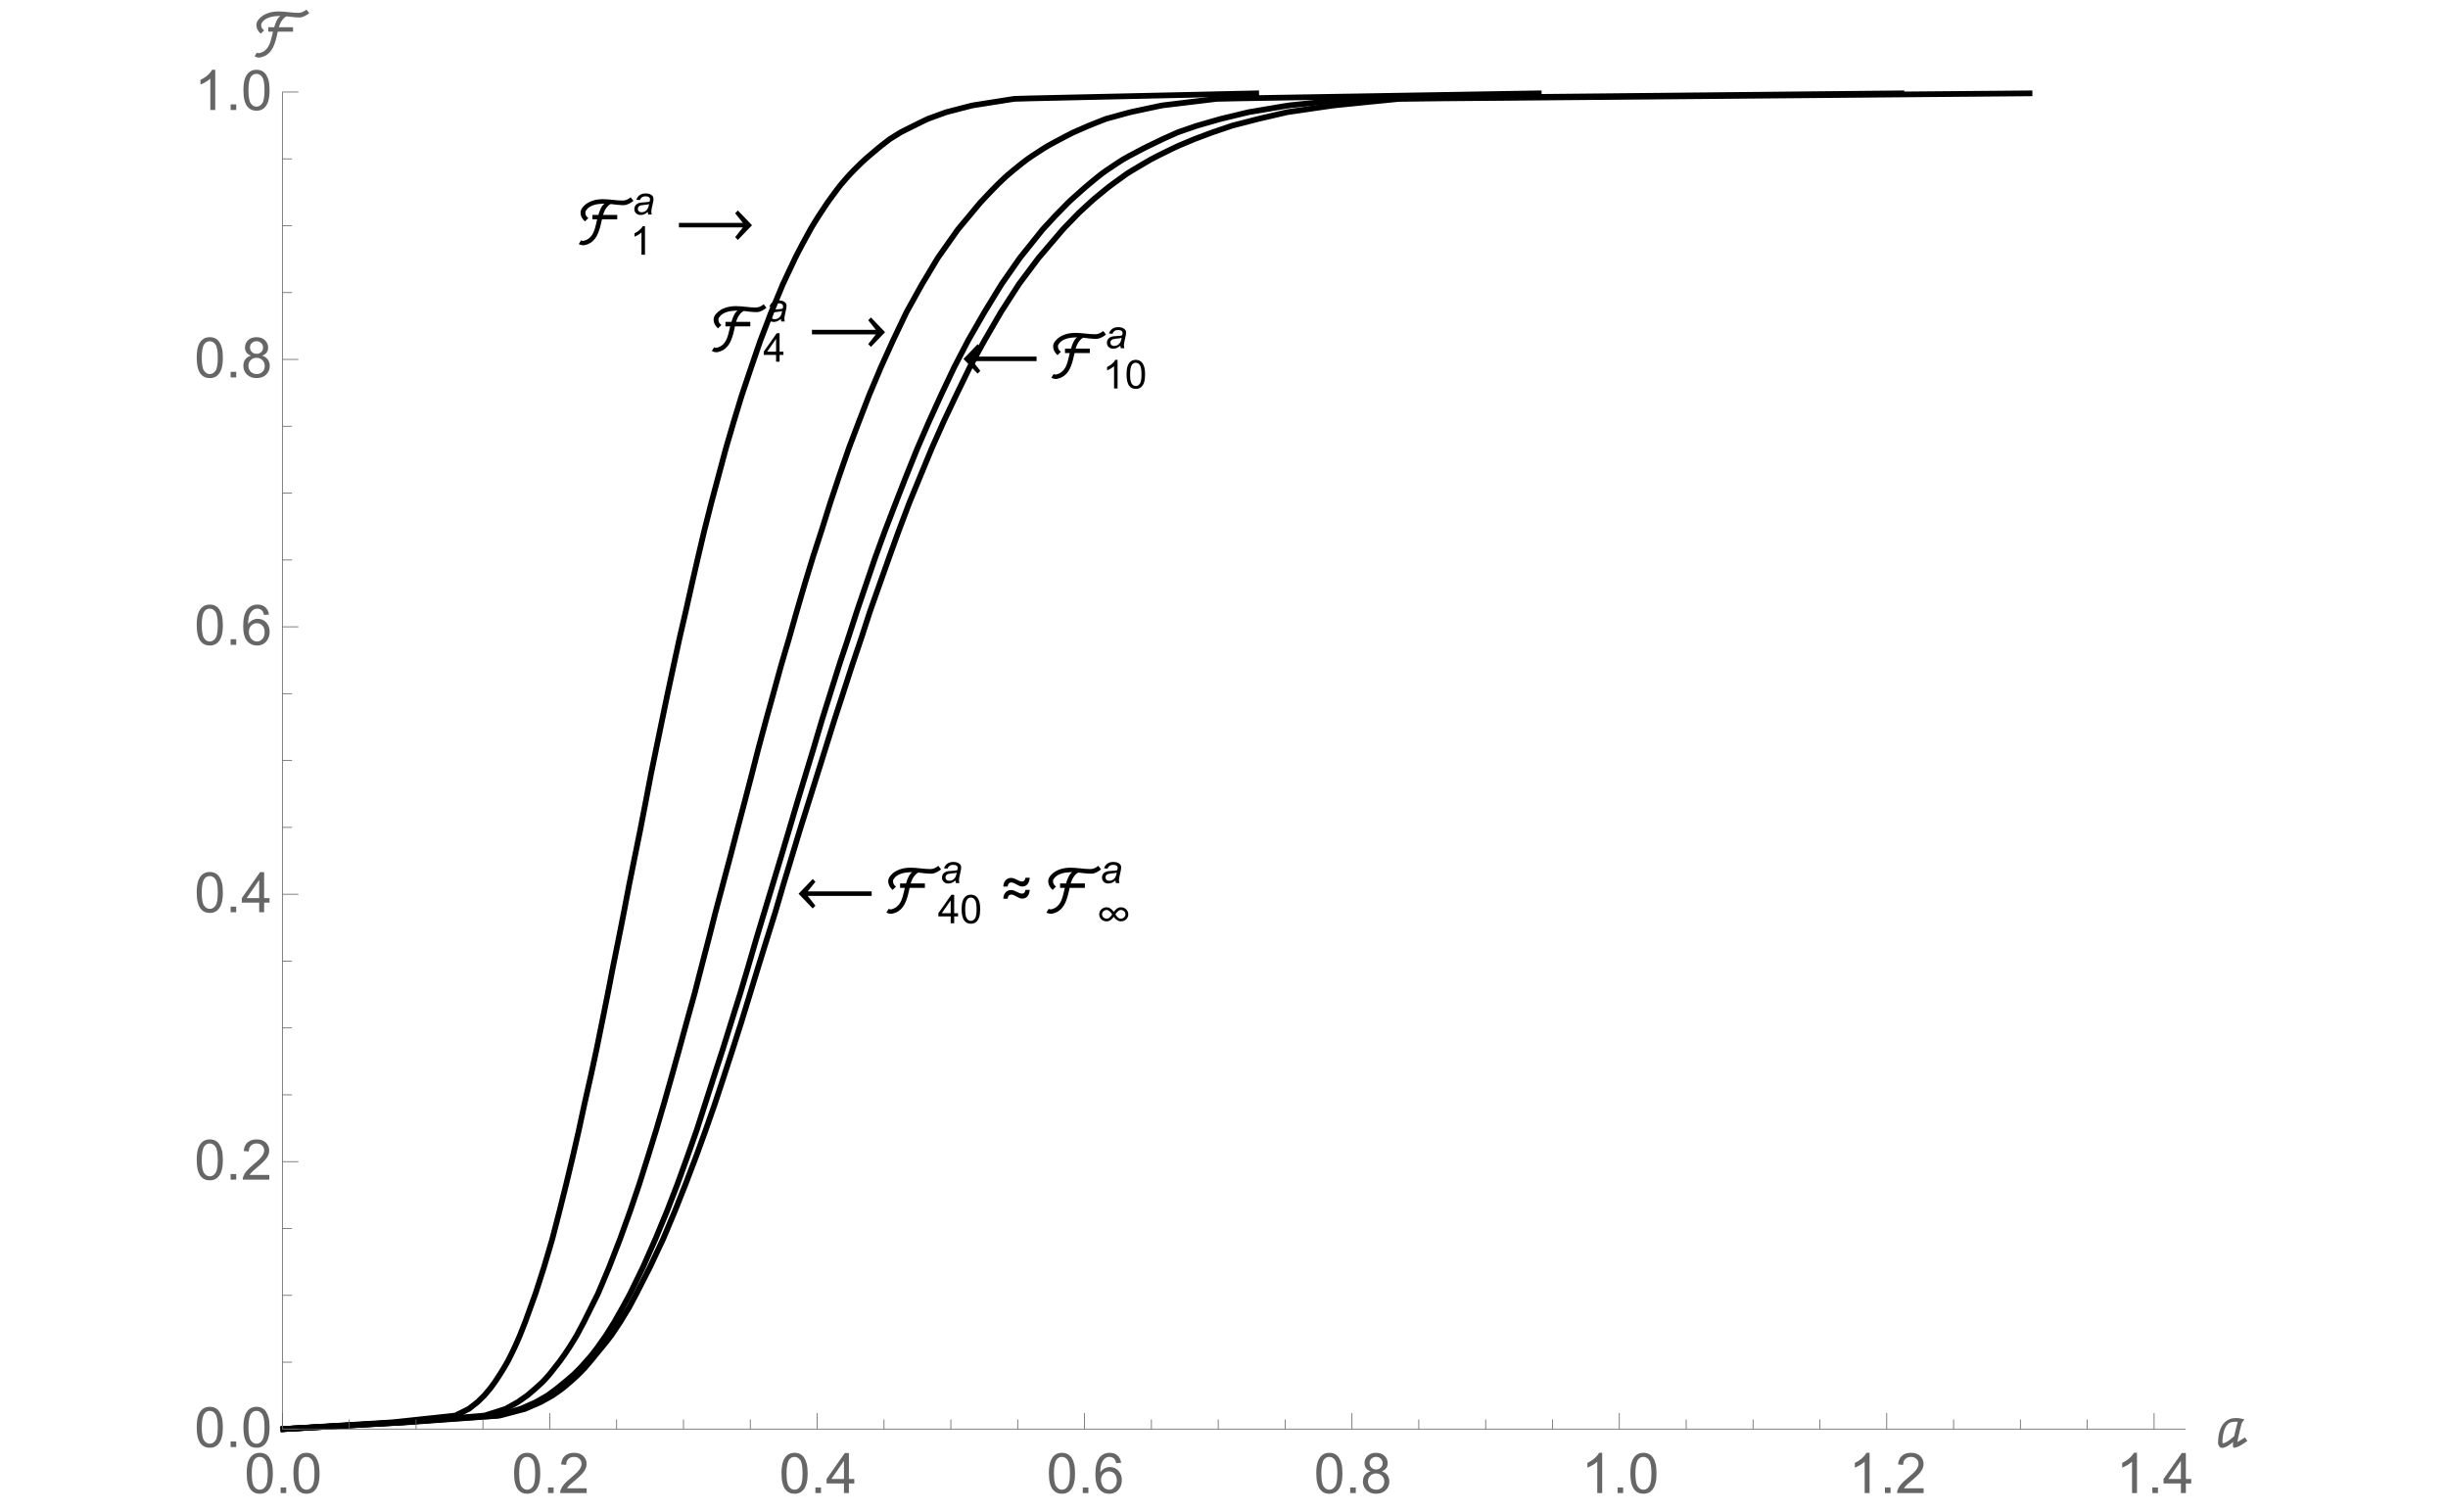 <?xml version="1.0" encoding="UTF-8"?>
<svg xmlns="http://www.w3.org/2000/svg" xmlns:xlink="http://www.w3.org/1999/xlink" width="612pt" height="378pt" viewBox="0 0 612 378" version="1.1">
<defs>
<g>
<symbol overflow="visible" id="glyph0-0">
<path style="stroke:none;" d=""/>
</symbol>
<symbol overflow="visible" id="glyph0-1">
<path style="stroke:none;" d="M 12.215 -9.715 C 12.039 -9.578 11.852 -9.445 11.664 -9.316 C 11.473 -9.188 11.273 -9.074 11.066 -8.977 C 10.863 -8.875 10.652 -8.793 10.434 -8.734 C 10.219 -8.672 9.992 -8.641 9.762 -8.641 C 9.215 -8.641 8.672 -8.672 8.137 -8.734 C 7.602 -8.801 7.062 -8.863 6.523 -8.922 C 6.277 -8.805 6.051 -8.641 5.852 -8.438 C 5.652 -8.23 5.473 -8.004 5.312 -7.754 C 5.152 -7.508 5.016 -7.246 4.898 -6.977 C 4.781 -6.703 4.684 -6.445 4.609 -6.199 L 8.164 -6.199 L 8.164 -5.086 L 4.348 -5.086 C 4.246 -4.641 4.145 -4.184 4.035 -3.723 C 3.93 -3.258 3.801 -2.809 3.652 -2.367 C 3.504 -1.922 3.332 -1.5 3.129 -1.098 C 2.926 -0.695 2.68 -0.328 2.391 0 C 2.102 0.328 1.758 0.609 1.363 0.848 C 0.969 1.086 0.512 1.254 -0.016 1.359 C -0.062 1.367 -0.117 1.375 -0.172 1.379 C -0.227 1.379 -0.277 1.383 -0.328 1.383 C -0.523 1.383 -0.719 1.355 -0.91 1.305 C -1.102 1.254 -1.281 1.184 -1.457 1.094 L -0.891 0.156 C -0.754 0.238 -0.602 0.281 -0.438 0.281 C -0.359 0.281 -0.285 0.273 -0.215 0.262 C -0.145 0.25 -0.074 0.234 0 0.211 C 0.387 0.098 0.723 -0.066 1.008 -0.281 C 1.293 -0.496 1.539 -0.742 1.742 -1.02 C 1.949 -1.297 2.121 -1.602 2.262 -1.934 C 2.402 -2.266 2.527 -2.609 2.629 -2.969 C 2.73 -3.324 2.82 -3.68 2.902 -4.039 C 2.98 -4.398 3.062 -4.75 3.145 -5.086 L 1.961 -5.086 L 1.961 -6.199 L 3.461 -6.199 C 3.52 -6.418 3.594 -6.668 3.688 -6.941 C 3.781 -7.219 3.895 -7.488 4.023 -7.754 C 4.152 -8.023 4.301 -8.27 4.465 -8.496 C 4.629 -8.727 4.809 -8.902 5.012 -9.031 C 4.629 -9.023 4.223 -8.996 3.789 -8.957 C 3.359 -8.918 2.938 -8.844 2.527 -8.734 C 2.113 -8.621 1.727 -8.461 1.367 -8.258 C 1.008 -8.055 0.707 -7.781 0.465 -7.438 L 0.453 -7.418 C 0.398 -7.34 0.344 -7.254 0.289 -7.16 C 0.234 -7.066 0.203 -6.969 0.203 -6.871 C 0.203 -6.684 0.215 -6.523 0.238 -6.391 C 0.262 -6.258 0.301 -6.141 0.359 -6.031 C 0.414 -5.926 0.492 -5.824 0.586 -5.727 C 0.684 -5.633 0.801 -5.527 0.945 -5.414 L 0.094 -4.574 C -0.246 -4.871 -0.516 -5.207 -0.711 -5.586 C -0.906 -5.965 -1.004 -6.379 -1.004 -6.836 C -1.004 -6.973 -0.984 -7.105 -0.945 -7.234 C -0.906 -7.367 -0.859 -7.492 -0.797 -7.613 C -0.734 -7.734 -0.664 -7.848 -0.582 -7.961 C -0.5 -8.07 -0.414 -8.18 -0.328 -8.277 C -0.023 -8.625 0.324 -8.918 0.707 -9.152 C 1.094 -9.391 1.5 -9.582 1.93 -9.727 C 2.355 -9.875 2.797 -9.977 3.254 -10.043 C 3.711 -10.105 4.16 -10.137 4.609 -10.137 C 5.02 -10.137 5.426 -10.121 5.832 -10.082 C 6.238 -10.047 6.641 -10.008 7.047 -9.965 C 7.453 -9.922 7.859 -9.879 8.266 -9.844 C 8.672 -9.809 9.078 -9.789 9.488 -9.789 C 9.707 -9.789 9.902 -9.809 10.078 -9.848 C 10.254 -9.887 10.422 -9.941 10.578 -10.012 C 10.734 -10.082 10.891 -10.168 11.039 -10.266 C 11.191 -10.367 11.352 -10.48 11.52 -10.602 Z M 12.215 -9.715 "/>
</symbol>
<symbol overflow="visible" id="glyph0-2">
<path style="stroke:none;" d="M 0.586 -4.211 L 16.562 -4.211 L 14.648 -6.609 L 15.328 -7.312 L 18.859 -3.617 L 15.328 0.055 L 14.648 -0.641 L 16.562 -3.078 L 0.586 -3.078 Z M 0.586 -4.211 "/>
</symbol>
<symbol overflow="visible" id="glyph0-3">
<path style="stroke:none;" d="M 18.859 -3.078 L 2.883 -3.078 L 4.797 -0.641 L 4.121 0.055 L 0.586 -3.617 L 4.121 -7.312 L 4.797 -6.609 L 2.883 -4.211 L 18.859 -4.211 Z M 18.859 -3.078 "/>
</symbol>
<symbol overflow="visible" id="glyph0-4">
<path style="stroke:none;" d="M 7.375 -7.617 C 7.352 -7.332 7.305 -7.059 7.227 -6.797 C 7.148 -6.531 7.035 -6.297 6.887 -6.098 C 6.738 -5.898 6.551 -5.738 6.32 -5.617 C 6.09 -5.496 5.816 -5.434 5.496 -5.434 C 5.25 -5.434 5.012 -5.488 4.777 -5.594 C 4.547 -5.695 4.316 -5.812 4.09 -5.941 C 3.867 -6.07 3.645 -6.184 3.43 -6.289 C 3.211 -6.395 2.996 -6.445 2.781 -6.445 C 2.625 -6.445 2.492 -6.418 2.383 -6.363 C 2.27 -6.309 2.176 -6.234 2.102 -6.141 C 2.027 -6.047 1.969 -5.938 1.93 -5.812 C 1.887 -5.688 1.863 -5.555 1.859 -5.414 L 0.773 -5.414 C 0.781 -5.707 0.828 -5.984 0.914 -6.246 C 1 -6.508 1.125 -6.738 1.289 -6.934 C 1.449 -7.133 1.652 -7.289 1.891 -7.406 C 2.129 -7.523 2.406 -7.582 2.719 -7.582 C 2.965 -7.582 3.207 -7.535 3.441 -7.441 C 3.676 -7.348 3.906 -7.246 4.133 -7.137 C 4.359 -7.027 4.578 -6.926 4.797 -6.832 C 5.012 -6.738 5.227 -6.691 5.434 -6.691 C 5.574 -6.691 5.699 -6.715 5.801 -6.766 C 5.902 -6.812 5.988 -6.879 6.055 -6.961 C 6.125 -7.047 6.18 -7.145 6.219 -7.258 C 6.262 -7.367 6.289 -7.488 6.305 -7.617 Z M 7.375 -4.586 C 7.352 -4.305 7.305 -4.031 7.227 -3.766 C 7.148 -3.5 7.035 -3.27 6.887 -3.07 C 6.738 -2.867 6.551 -2.707 6.32 -2.586 C 6.09 -2.465 5.816 -2.406 5.496 -2.406 C 5.25 -2.406 5.012 -2.457 4.777 -2.562 C 4.547 -2.668 4.32 -2.785 4.098 -2.91 C 3.875 -3.035 3.656 -3.148 3.438 -3.254 C 3.219 -3.359 3 -3.41 2.781 -3.41 C 2.625 -3.41 2.492 -3.383 2.383 -3.328 C 2.27 -3.273 2.176 -3.199 2.102 -3.105 C 2.027 -3.012 1.969 -2.906 1.93 -2.781 C 1.887 -2.66 1.863 -2.527 1.859 -2.387 L 0.773 -2.387 C 0.781 -2.68 0.828 -2.953 0.914 -3.215 C 1 -3.477 1.125 -3.707 1.289 -3.906 C 1.449 -4.105 1.652 -4.262 1.891 -4.379 C 2.129 -4.496 2.406 -4.555 2.719 -4.555 C 2.965 -4.555 3.207 -4.508 3.441 -4.414 C 3.676 -4.32 3.906 -4.219 4.133 -4.109 C 4.359 -4 4.578 -3.898 4.797 -3.805 C 5.012 -3.711 5.227 -3.664 5.434 -3.664 C 5.574 -3.664 5.699 -3.688 5.801 -3.734 C 5.902 -3.781 5.988 -3.852 6.055 -3.934 C 6.125 -4.02 6.18 -4.117 6.219 -4.227 C 6.262 -4.34 6.289 -4.461 6.305 -4.586 Z M 7.375 -4.586 "/>
</symbol>
<symbol overflow="visible" id="glyph0-5">
<path style="stroke:none;" d="M 7.422 -1.523 C 7.281 -1.43 7.129 -1.32 6.961 -1.203 C 6.789 -1.086 6.613 -0.961 6.426 -0.836 C 6.238 -0.711 6.047 -0.59 5.844 -0.473 C 5.645 -0.352 5.445 -0.246 5.246 -0.152 C 5.047 -0.059 4.852 0.016 4.664 0.07 C 4.473 0.129 4.289 0.156 4.121 0.156 C 4.055 0.156 4 0.137 3.961 0.094 C 3.922 0.051 3.895 -0.004 3.871 -0.066 C 3.852 -0.125 3.84 -0.188 3.836 -0.254 C 3.832 -0.316 3.828 -0.371 3.828 -0.418 C 3.828 -0.562 3.836 -0.707 3.848 -0.848 C 3.863 -0.988 3.879 -1.133 3.898 -1.277 C 3.859 -1.25 3.824 -1.223 3.789 -1.191 C 3.758 -1.164 3.723 -1.133 3.684 -1.109 C 3.5 -0.961 3.309 -0.812 3.102 -0.66 C 2.895 -0.508 2.68 -0.367 2.457 -0.234 C 2.234 -0.105 2.012 0 1.781 0.082 C 1.551 0.164 1.32 0.203 1.094 0.203 C 0.953 0.203 0.824 0.168 0.703 0.094 C 0.586 0.016 0.484 -0.078 0.398 -0.195 C 0.312 -0.312 0.242 -0.438 0.191 -0.578 C 0.141 -0.719 0.117 -0.852 0.117 -0.977 C 0.117 -1.465 0.145 -1.961 0.203 -2.461 C 0.258 -2.961 0.355 -3.445 0.492 -3.91 C 0.629 -4.375 0.809 -4.809 1.031 -5.215 C 1.254 -5.621 1.535 -5.977 1.867 -6.277 C 2.199 -6.582 2.59 -6.82 3.043 -6.992 C 3.492 -7.164 4.012 -7.254 4.602 -7.254 C 4.957 -7.254 5.309 -7.223 5.66 -7.16 C 6.012 -7.098 6.359 -7.02 6.699 -6.918 L 6.035 -6.016 C 5.832 -5.223 5.633 -4.43 5.438 -3.641 C 5.242 -2.852 5.082 -2.047 4.949 -1.238 C 5.27 -1.43 5.586 -1.621 5.898 -1.82 C 6.215 -2.016 6.527 -2.211 6.844 -2.414 Z M 5.023 -6.309 C 4.945 -6.32 4.871 -6.328 4.797 -6.332 C 4.719 -6.34 4.645 -6.344 4.566 -6.344 C 4.355 -6.344 4.145 -6.332 3.934 -6.305 C 3.723 -6.281 3.516 -6.238 3.309 -6.18 C 3.023 -6.094 2.77 -5.945 2.555 -5.738 C 2.344 -5.531 2.156 -5.285 2 -5 C 1.844 -4.715 1.711 -4.406 1.609 -4.07 C 1.508 -3.734 1.426 -3.398 1.367 -3.059 C 1.309 -2.719 1.266 -2.391 1.242 -2.074 C 1.215 -1.758 1.203 -1.473 1.203 -1.223 C 1.203 -1.188 1.207 -1.152 1.219 -1.125 C 1.227 -1.094 1.234 -1.062 1.242 -1.031 L 1.406 -0.938 C 1.68 -1.004 1.938 -1.105 2.172 -1.238 C 2.41 -1.371 2.641 -1.516 2.859 -1.68 C 3.082 -1.84 3.297 -2.012 3.504 -2.191 C 3.711 -2.371 3.922 -2.547 4.137 -2.715 C 4.266 -3.324 4.406 -3.926 4.559 -4.52 C 4.715 -5.109 4.871 -5.707 5.023 -6.309 Z M 5.023 -6.309 "/>
</symbol>
<symbol overflow="visible" id="glyph1-0">
<path style="stroke:none;" d=""/>
</symbol>
<symbol overflow="visible" id="glyph1-1">
<path style="stroke:none;" d="M 3.703 0 L 2.828 0 L 2.828 -5.566 C 2.617 -5.367 2.344 -5.164 2.004 -4.965 C 1.66 -4.766 1.355 -4.613 1.082 -4.512 L 1.082 -5.359 C 1.57 -5.59 1.996 -5.867 2.363 -6.191 C 2.73 -6.52 2.988 -6.836 3.141 -7.145 L 3.703 -7.145 Z M 3.703 0 "/>
</symbol>
<symbol overflow="visible" id="glyph1-2">
<path style="stroke:none;" d="M 3.211 0 L 3.211 -1.703 L 0.125 -1.703 L 0.125 -2.504 L 3.371 -7.113 L 4.086 -7.113 L 4.086 -2.504 L 5.047 -2.504 L 5.047 -1.703 L 4.086 -1.703 L 4.086 0 Z M 3.211 -2.504 L 3.211 -5.711 L 0.984 -2.504 Z M 3.211 -2.504 "/>
</symbol>
<symbol overflow="visible" id="glyph1-3">
<path style="stroke:none;" d="M 0.414 -3.508 C 0.414 -4.352 0.5 -5.027 0.672 -5.539 C 0.844 -6.051 1.102 -6.449 1.445 -6.727 C 1.785 -7.004 2.215 -7.145 2.73 -7.145 C 3.113 -7.145 3.449 -7.066 3.738 -6.914 C 4.023 -6.762 4.262 -6.539 4.449 -6.25 C 4.637 -5.961 4.785 -5.605 4.891 -5.191 C 5 -4.773 5.051 -4.215 5.051 -3.508 C 5.051 -2.672 4.965 -2 4.797 -1.488 C 4.625 -0.977 4.367 -0.578 4.027 -0.297 C 3.684 -0.02 3.254 0.121 2.73 0.121 C 2.047 0.121 1.508 -0.125 1.117 -0.617 C 0.648 -1.207 0.414 -2.172 0.414 -3.508 Z M 1.309 -3.508 C 1.309 -2.34 1.445 -1.562 1.719 -1.176 C 1.992 -0.789 2.332 -0.598 2.73 -0.598 C 3.133 -0.598 3.473 -0.793 3.746 -1.18 C 4.02 -1.566 4.156 -2.344 4.156 -3.508 C 4.156 -4.68 4.02 -5.457 3.746 -5.844 C 3.473 -6.227 3.129 -6.422 2.723 -6.422 C 2.32 -6.422 2 -6.25 1.762 -5.91 C 1.461 -5.477 1.309 -4.676 1.309 -3.508 Z M 1.309 -3.508 "/>
</symbol>
<symbol overflow="visible" id="glyph2-0">
<path style="stroke:none;" d=""/>
</symbol>
<symbol overflow="visible" id="glyph2-1">
<path style="stroke:none;" d="M 3.805 -0.641 C 3.5 -0.379 3.207 -0.188 2.926 -0.066 C 2.645 0.055 2.344 0.117 2.023 0.117 C 1.547 0.117 1.164 -0.023 0.875 -0.305 C 0.582 -0.582 0.438 -0.941 0.438 -1.379 C 0.438 -1.668 0.504 -1.922 0.633 -2.145 C 0.766 -2.363 0.938 -2.543 1.156 -2.676 C 1.371 -2.812 1.637 -2.906 1.949 -2.965 C 2.148 -3.004 2.523 -3.035 3.074 -3.059 C 3.625 -3.082 4.023 -3.137 4.262 -3.23 C 4.328 -3.473 4.363 -3.672 4.363 -3.828 C 4.363 -4.031 4.289 -4.191 4.141 -4.309 C 3.938 -4.473 3.637 -4.551 3.246 -4.551 C 2.879 -4.551 2.578 -4.469 2.34 -4.309 C 2.105 -4.145 1.938 -3.91 1.828 -3.609 L 0.941 -3.688 C 1.121 -4.199 1.41 -4.59 1.805 -4.863 C 2.195 -5.137 2.691 -5.27 3.289 -5.27 C 3.926 -5.27 4.434 -5.117 4.805 -4.812 C 5.09 -4.586 5.23 -4.293 5.23 -3.93 C 5.23 -3.656 5.191 -3.336 5.109 -2.977 L 4.824 -1.695 C 4.734 -1.285 4.688 -0.953 4.688 -0.699 C 4.688 -0.539 4.723 -0.305 4.797 0 L 3.906 0 C 3.859 -0.168 3.824 -0.383 3.805 -0.641 Z M 4.129 -2.609 C 4.008 -2.562 3.875 -2.523 3.734 -2.5 C 3.594 -2.473 3.359 -2.445 3.027 -2.418 C 2.516 -2.371 2.156 -2.312 1.945 -2.246 C 1.734 -2.176 1.578 -2.062 1.469 -1.914 C 1.363 -1.762 1.309 -1.594 1.309 -1.406 C 1.309 -1.16 1.395 -0.961 1.566 -0.801 C 1.734 -0.641 1.977 -0.562 2.289 -0.562 C 2.582 -0.562 2.863 -0.641 3.129 -0.793 C 3.398 -0.945 3.609 -1.16 3.766 -1.438 C 3.922 -1.711 4.043 -2.102 4.129 -2.609 Z M 4.129 -2.609 "/>
</symbol>
<symbol overflow="visible" id="glyph3-0">
<path style="stroke:none;" d=""/>
</symbol>
<symbol overflow="visible" id="glyph3-1">
<path style="stroke:none;" d="M 5.75 -0.473 C 5.574 -0.473 5.402 -0.5 5.242 -0.555 C 5.078 -0.613 4.926 -0.691 4.777 -0.793 C 4.629 -0.895 4.488 -1.016 4.355 -1.156 C 4.223 -1.293 4.094 -1.445 3.977 -1.609 C 3.855 -1.445 3.73 -1.293 3.598 -1.152 C 3.465 -1.012 3.324 -0.891 3.176 -0.793 C 3.027 -0.691 2.875 -0.613 2.715 -0.555 C 2.551 -0.5 2.383 -0.473 2.203 -0.473 C 1.941 -0.473 1.695 -0.516 1.469 -0.605 C 1.238 -0.695 1.043 -0.82 0.875 -0.98 C 0.711 -1.141 0.578 -1.324 0.484 -1.539 C 0.387 -1.754 0.34 -1.98 0.34 -2.227 C 0.34 -2.473 0.387 -2.703 0.484 -2.918 C 0.582 -3.129 0.715 -3.316 0.883 -3.477 C 1.047 -3.633 1.242 -3.758 1.469 -3.848 C 1.695 -3.938 1.941 -3.984 2.203 -3.984 C 2.383 -3.984 2.551 -3.957 2.715 -3.898 C 2.875 -3.844 3.031 -3.766 3.18 -3.664 C 3.328 -3.562 3.469 -3.445 3.602 -3.301 C 3.734 -3.16 3.859 -3.008 3.98 -2.844 C 4.102 -3.008 4.227 -3.16 4.359 -3.301 C 4.492 -3.441 4.629 -3.559 4.777 -3.66 C 4.926 -3.762 5.078 -3.844 5.242 -3.898 C 5.402 -3.957 5.574 -3.984 5.75 -3.984 C 6.012 -3.984 6.258 -3.938 6.484 -3.848 C 6.711 -3.758 6.906 -3.633 7.074 -3.477 C 7.242 -3.316 7.371 -3.129 7.469 -2.918 C 7.566 -2.703 7.613 -2.473 7.613 -2.227 C 7.613 -1.98 7.566 -1.754 7.473 -1.539 C 7.375 -1.324 7.246 -1.141 7.078 -0.98 C 6.91 -0.82 6.715 -0.695 6.488 -0.605 C 6.258 -0.516 6.012 -0.473 5.75 -0.473 Z M 5.75 -3.32 C 5.605 -3.32 5.465 -3.281 5.328 -3.207 C 5.191 -3.133 5.066 -3.039 4.949 -2.93 C 4.832 -2.816 4.727 -2.699 4.633 -2.57 C 4.535 -2.445 4.453 -2.332 4.383 -2.227 C 4.465 -2.102 4.551 -1.977 4.641 -1.852 C 4.727 -1.727 4.824 -1.609 4.938 -1.504 C 5.043 -1.402 5.164 -1.312 5.297 -1.242 C 5.43 -1.172 5.582 -1.137 5.75 -1.137 C 5.906 -1.137 6.055 -1.164 6.195 -1.223 C 6.336 -1.281 6.457 -1.359 6.562 -1.457 C 6.668 -1.555 6.754 -1.672 6.812 -1.805 C 6.875 -1.938 6.906 -2.078 6.906 -2.227 C 6.906 -2.375 6.875 -2.516 6.812 -2.648 C 6.754 -2.781 6.668 -2.898 6.562 -2.996 C 6.457 -3.094 6.336 -3.176 6.195 -3.23 C 6.055 -3.289 5.906 -3.32 5.75 -3.32 Z M 2.203 -3.32 C 2.047 -3.32 1.898 -3.289 1.758 -3.23 C 1.617 -3.172 1.496 -3.094 1.391 -2.996 C 1.285 -2.898 1.203 -2.781 1.141 -2.648 C 1.078 -2.516 1.047 -2.375 1.047 -2.227 C 1.047 -2.078 1.078 -1.938 1.141 -1.805 C 1.203 -1.672 1.285 -1.559 1.391 -1.457 C 1.496 -1.359 1.617 -1.281 1.758 -1.223 C 1.898 -1.164 2.047 -1.137 2.203 -1.137 C 2.328 -1.137 2.441 -1.156 2.547 -1.195 C 2.656 -1.238 2.754 -1.289 2.84 -1.355 C 2.93 -1.418 3.016 -1.492 3.09 -1.578 C 3.168 -1.664 3.242 -1.754 3.305 -1.84 C 3.348 -1.895 3.387 -1.953 3.43 -2.016 C 3.469 -2.074 3.516 -2.148 3.57 -2.227 C 3.5 -2.332 3.418 -2.445 3.32 -2.57 C 3.227 -2.699 3.121 -2.816 3.004 -2.93 C 2.887 -3.039 2.762 -3.133 2.625 -3.207 C 2.488 -3.281 2.348 -3.32 2.203 -3.32 Z M 2.203 -3.32 "/>
</symbol>
<symbol overflow="visible" id="glyph4-0">
<path style="stroke:none;" d=""/>
</symbol>
<symbol overflow="visible" id="glyph4-1">
<path style="stroke:none;" d="M 0.582 -4.941 C 0.582 -6.125 0.703 -7.082 0.945 -7.805 C 1.191 -8.527 1.555 -9.082 2.035 -9.477 C 2.516 -9.867 3.121 -10.062 3.848 -10.062 C 4.387 -10.062 4.859 -9.953 5.266 -9.738 C 5.672 -9.523 6.004 -9.211 6.27 -8.801 C 6.531 -8.395 6.742 -7.898 6.891 -7.312 C 7.039 -6.727 7.117 -5.938 7.117 -4.941 C 7.117 -3.766 6.996 -2.816 6.754 -2.094 C 6.512 -1.371 6.152 -0.816 5.672 -0.422 C 5.191 -0.027 4.582 0.172 3.848 0.172 C 2.883 0.172 2.125 -0.176 1.57 -0.867 C 0.91 -1.703 0.582 -3.059 0.582 -4.941 Z M 1.844 -4.941 C 1.844 -3.297 2.039 -2.203 2.422 -1.656 C 2.809 -1.113 3.285 -0.84 3.848 -0.84 C 4.414 -0.84 4.891 -1.113 5.273 -1.66 C 5.66 -2.207 5.852 -3.301 5.852 -4.941 C 5.852 -6.594 5.66 -7.688 5.273 -8.23 C 4.891 -8.773 4.41 -9.043 3.836 -9.043 C 3.27 -9.043 2.82 -8.805 2.48 -8.328 C 2.059 -7.715 1.844 -6.586 1.844 -4.941 Z M 1.844 -4.941 "/>
</symbol>
<symbol overflow="visible" id="glyph4-2">
<path style="stroke:none;" d="M 1.273 0 L 1.273 -1.402 L 2.672 -1.402 L 2.672 0 Z M 1.273 0 "/>
</symbol>
<symbol overflow="visible" id="glyph4-3">
<path style="stroke:none;" d="M 7.047 -1.184 L 7.047 0 L 0.422 0 C 0.414 -0.297 0.461 -0.582 0.566 -0.855 C 0.734 -1.305 1.008 -1.75 1.379 -2.188 C 1.75 -2.625 2.285 -3.133 2.988 -3.703 C 4.078 -4.598 4.812 -5.305 5.195 -5.828 C 5.578 -6.352 5.77 -6.844 5.77 -7.309 C 5.77 -7.797 5.594 -8.207 5.246 -8.543 C 4.898 -8.875 4.445 -9.043 3.883 -9.043 C 3.289 -9.043 2.816 -8.867 2.461 -8.512 C 2.105 -8.156 1.926 -7.664 1.922 -7.035 L 0.656 -7.164 C 0.742 -8.109 1.07 -8.828 1.633 -9.32 C 2.199 -9.816 2.957 -10.062 3.91 -10.062 C 4.871 -10.062 5.633 -9.797 6.195 -9.262 C 6.754 -8.73 7.035 -8.07 7.035 -7.281 C 7.035 -6.879 6.953 -6.484 6.789 -6.098 C 6.625 -5.711 6.352 -5.301 5.973 -4.875 C 5.59 -4.445 4.957 -3.859 4.074 -3.109 C 3.336 -2.492 2.863 -2.07 2.652 -1.848 C 2.441 -1.629 2.27 -1.406 2.133 -1.184 Z M 7.047 -1.184 "/>
</symbol>
<symbol overflow="visible" id="glyph4-4">
<path style="stroke:none;" d="M 4.523 0 L 4.523 -2.398 L 0.18 -2.398 L 0.18 -3.527 L 4.75 -10.023 L 5.758 -10.023 L 5.758 -3.527 L 7.109 -3.527 L 7.109 -2.398 L 5.758 -2.398 L 5.758 0 Z M 4.523 -3.527 L 4.523 -8.047 L 1.387 -3.527 Z M 4.523 -3.527 "/>
</symbol>
<symbol overflow="visible" id="glyph4-5">
<path style="stroke:none;" d="M 6.965 -7.566 L 5.742 -7.473 C 5.633 -7.953 5.477 -8.305 5.277 -8.523 C 4.945 -8.875 4.535 -9.051 4.047 -9.051 C 3.656 -9.051 3.312 -8.941 3.016 -8.723 C 2.629 -8.441 2.32 -8.027 2.098 -7.484 C 1.875 -6.941 1.758 -6.172 1.75 -5.168 C 2.047 -5.617 2.41 -5.953 2.836 -6.172 C 3.266 -6.391 3.715 -6.5 4.184 -6.5 C 5.004 -6.5 5.703 -6.199 6.277 -5.594 C 6.855 -4.992 7.145 -4.211 7.145 -3.254 C 7.145 -2.625 7.008 -2.039 6.738 -1.5 C 6.465 -0.961 6.094 -0.547 5.617 -0.258 C 5.145 0.027 4.609 0.172 4.008 0.172 C 2.98 0.172 2.145 -0.207 1.496 -0.961 C 0.852 -1.715 0.527 -2.957 0.527 -4.688 C 0.527 -6.625 0.883 -8.035 1.602 -8.914 C 2.227 -9.68 3.066 -10.062 4.121 -10.062 C 4.91 -10.062 5.555 -9.84 6.059 -9.398 C 6.562 -8.957 6.867 -8.348 6.965 -7.566 Z M 1.941 -3.246 C 1.941 -2.824 2.031 -2.418 2.211 -2.031 C 2.391 -1.645 2.645 -1.348 2.969 -1.145 C 3.289 -0.941 3.629 -0.84 3.984 -0.84 C 4.504 -0.84 4.953 -1.051 5.324 -1.469 C 5.699 -1.891 5.887 -2.457 5.887 -3.18 C 5.887 -3.871 5.703 -4.418 5.332 -4.816 C 4.961 -5.215 4.5 -5.414 3.938 -5.414 C 3.383 -5.414 2.91 -5.215 2.523 -4.816 C 2.137 -4.418 1.941 -3.895 1.941 -3.246 Z M 1.941 -3.246 "/>
</symbol>
<symbol overflow="visible" id="glyph4-6">
<path style="stroke:none;" d="M 2.477 -5.434 C 1.965 -5.621 1.586 -5.887 1.34 -6.234 C 1.094 -6.582 0.969 -6.996 0.969 -7.477 C 0.969 -8.207 1.234 -8.82 1.758 -9.316 C 2.281 -9.812 2.977 -10.062 3.848 -10.062 C 4.723 -10.062 5.43 -9.809 5.961 -9.301 C 6.492 -8.793 6.762 -8.172 6.762 -7.445 C 6.762 -6.98 6.641 -6.574 6.395 -6.23 C 6.152 -5.887 5.781 -5.621 5.285 -5.434 C 5.898 -5.234 6.367 -4.91 6.688 -4.465 C 7.008 -4.016 7.172 -3.484 7.172 -2.863 C 7.172 -2.008 6.867 -1.289 6.262 -0.703 C 5.656 -0.121 4.859 0.172 3.867 0.172 C 2.879 0.172 2.082 -0.121 1.477 -0.707 C 0.871 -1.293 0.566 -2.023 0.566 -2.898 C 0.566 -3.551 0.734 -4.098 1.062 -4.535 C 1.395 -4.977 1.863 -5.273 2.477 -5.434 Z M 2.227 -7.52 C 2.227 -7.047 2.383 -6.656 2.688 -6.359 C 2.992 -6.059 3.387 -5.906 3.875 -5.906 C 4.352 -5.906 4.738 -6.055 5.043 -6.355 C 5.344 -6.652 5.496 -7.02 5.496 -7.453 C 5.496 -7.902 5.34 -8.281 5.027 -8.59 C 4.715 -8.898 4.328 -9.051 3.863 -9.051 C 3.395 -9.051 3.004 -8.898 2.695 -8.602 C 2.383 -8.301 2.227 -7.938 2.227 -7.52 Z M 1.832 -2.891 C 1.832 -2.539 1.914 -2.203 2.082 -1.875 C 2.25 -1.547 2.496 -1.289 2.824 -1.109 C 3.152 -0.93 3.504 -0.84 3.883 -0.84 C 4.469 -0.84 4.957 -1.031 5.34 -1.406 C 5.723 -1.785 5.914 -2.266 5.914 -2.852 C 5.914 -3.445 5.715 -3.934 5.32 -4.32 C 4.926 -4.707 4.434 -4.902 3.844 -4.902 C 3.266 -4.902 2.785 -4.711 2.402 -4.328 C 2.023 -3.945 1.832 -3.465 1.832 -2.891 Z M 1.832 -2.891 "/>
</symbol>
<symbol overflow="visible" id="glyph4-7">
<path style="stroke:none;" d="M 5.215 0 L 3.984 0 L 3.984 -7.84 C 3.688 -7.559 3.301 -7.277 2.82 -6.992 C 2.34 -6.711 1.906 -6.5 1.523 -6.359 L 1.523 -7.547 C 2.211 -7.871 2.812 -8.262 3.328 -8.723 C 3.844 -9.184 4.207 -9.629 4.422 -10.062 L 5.215 -10.062 Z M 5.215 0 "/>
</symbol>
</g>
<clipPath id="clip1">
  <path d="M 70 22 L 321 22 L 321 358 L 70 358 Z M 70 22 "/>
</clipPath>
<clipPath id="clip2">
  <path d="M 70 22 L 392 22 L 392 358 L 70 358 Z M 70 22 "/>
</clipPath>
<clipPath id="clip3">
  <path d="M 70 22 L 482 22 L 482 358 L 70 358 Z M 70 22 "/>
</clipPath>
<clipPath id="clip4">
  <path d="M 70 22 L 514 22 L 514 358 L 70 358 Z M 70 22 "/>
</clipPath>
</defs>
<g id="surface98">
<g clip-path="url(#clip1)" clip-rule="nonzero">
<path style="fill:none;stroke-width:1.427;stroke-linecap:square;stroke-linejoin:miter;stroke:rgb(0%,0%,0%);stroke-opacity:1;stroke-miterlimit:3.25;" d="M 144.781 370.238 L 146.445 370.133 L 148.109 370.031 L 151.441 369.828 L 158.102 369.418 L 159.766 369.316 L 161.43 369.211 L 166.422 368.906 L 168.09 368.805 L 169.754 368.699 L 171.418 368.598 L 172.672 368.496 L 173.629 368.395 L 175.547 368.188 L 179.379 367.777 L 181.293 367.574 L 183.211 367.371 L 184.168 367.266 L 185.125 367.164 L 186.086 367.062 L 187.043 366.961 L 187.852 366.855 L 188.68 366.449 L 188.887 366.344 L 189.297 366.141 L 189.711 365.938 L 190.125 365.73 L 190.539 365.527 L 190.953 365.32 L 191.16 365.219 L 191.309 365.117 L 191.438 365.016 L 191.57 364.91 L 192.094 364.504 L 192.227 364.398 L 192.359 364.297 L 192.621 364.094 L 193.145 363.684 L 193.289 363.57 L 193.418 363.461 L 194.098 362.793 L 194.324 362.574 L 194.555 362.352 L 195.008 361.906 L 195.113 361.797 L 195.207 361.684 L 195.395 361.461 L 195.77 361.02 L 196.52 360.129 L 196.602 360.02 L 196.684 359.906 L 196.848 359.688 L 197.176 359.242 L 197.82 358.355 L 198.984 356.578 L 199.051 356.473 L 199.113 356.371 L 199.238 356.164 L 199.496 355.75 L 200 354.918 L 200.969 353.262 L 201.02 353.156 L 201.797 351.602 L 202.605 349.941 L 202.699 349.738 L 202.789 349.535 L 203.34 348.316 L 204.035 346.691 L 205.316 343.438 L 207.871 336.383 L 209.988 329.797 L 212.094 322.66 L 213.895 315.656 L 215.527 309.121 L 217.223 302.035 L 218.734 295.418 L 220.129 288.934 L 221.719 281.898 L 223.137 275.332 L 224.578 268.215 L 225.984 261.227 L 227.242 254.711 L 228.672 247.645 L 229.973 241.047 L 231.344 233.898 L 232.762 226.883 L 234.09 220.336 L 235.465 213.238 L 236.727 206.609 L 238.062 200.113 L 239.512 193.062 L 240.879 186.488 L 242.406 179.359 L 243.926 172.359 L 245.438 165.832 L 247.027 158.754 L 248.543 152.145 L 250.07 145.668 L 251.848 138.637 L 253.602 132.078 L 255.508 124.969 L 257.457 118.328 L 259.445 111.82 L 261.816 104.762 L 264.078 98.172 L 266.816 91.031 L 269.727 84.02 L 272.809 77.48 L 272.863 77.371 L 272.922 77.258 L 273.031 77.039 L 273.258 76.594 L 273.719 75.707 L 274.648 73.934 L 276.586 70.391 L 276.645 70.285 L 276.707 70.184 L 276.824 69.977 L 277.066 69.562 L 277.57 68.734 L 278.602 67.078 L 280.793 63.77 L 280.867 63.668 L 280.938 63.566 L 281.371 62.957 L 281.961 62.148 L 283.164 60.523 L 283.242 60.422 L 283.316 60.32 L 283.473 60.121 L 283.777 59.715 L 284.434 58.902 L 285.832 57.281 L 285.934 57.172 L 286.035 57.059 L 286.238 56.84 L 286.648 56.398 L 287.492 55.52 L 289.277 53.758 L 289.512 53.539 L 289.75 53.32 L 290.223 52.879 L 291.227 52 L 293.312 50.238 L 293.562 50.035 L 293.812 49.828 L 294.316 49.418 L 295.379 48.598 L 295.512 48.492 L 295.91 48.188 L 296.043 48.082 L 296.309 47.879 L 296.441 47.773 L 296.602 47.672 L 296.766 47.57 L 297.098 47.363 L 297.762 46.953 L 298.09 46.75 L 298.422 46.543 L 298.59 46.441 L 298.754 46.336 L 299.086 46.133 L 299.266 46.031 L 299.469 45.926 L 299.871 45.723 L 300.68 45.312 L 303.988 43.668 L 304.227 43.555 L 304.465 43.438 L 304.941 43.211 L 305.18 43.094 L 305.656 42.867 L 305.891 42.75 L 306.184 42.637 L 306.5 42.523 L 307.129 42.293 L 308.391 41.836 L 308.707 41.719 L 309.02 41.605 L 309.652 41.375 L 309.965 41.262 L 310.281 41.148 L 310.605 41.031 L 311.047 40.918 L 311.492 40.805 L 311.934 40.688 L 312.82 40.461 L 314.594 40 L 315.035 39.887 L 315.48 39.773 L 315.922 39.656 L 316.367 39.543 L 316.809 39.43 L 317.363 39.312 L 318.824 39.086 L 319.555 38.969 L 320.285 38.855 L 321.742 38.625 L 324.66 38.168 L 325.391 38.055 L 326.121 37.938 L 327.582 37.711 L 331.625 37.594 L 336.758 37.48 L 347.016 37.25 L 357.273 37.023 L 367.535 36.793 L 372.664 36.68 L 377.793 36.562 L 388.051 36.336 " transform="matrix(1,0,0,1,-74,-13)"/>
</g>
<g clip-path="url(#clip2)" clip-rule="nonzero">
<path style="fill:none;stroke-width:1.427;stroke-linecap:square;stroke-linejoin:miter;stroke:rgb(0%,0%,0%);stroke-opacity:1;stroke-miterlimit:3.25;" d="M 144.879 370.238 L 146.707 370.133 L 148.535 370.031 L 152.188 369.828 L 159.5 369.418 L 161.328 369.316 L 163.152 369.211 L 170.465 368.805 L 172.293 368.699 L 174.121 368.598 L 175.602 368.496 L 176.836 368.395 L 179.305 368.188 L 184.246 367.777 L 186.715 367.574 L 189.188 367.371 L 190.422 367.266 L 194.125 366.961 L 195.18 366.855 L 195.5 366.754 L 195.824 366.652 L 196.145 366.551 L 196.469 366.449 L 196.789 366.344 L 197.434 366.141 L 197.754 366.039 L 198.078 365.938 L 198.719 365.73 L 199.043 365.629 L 199.363 365.527 L 199.688 365.422 L 200.328 365.219 L 200.543 365.117 L 200.727 365.016 L 200.914 364.91 L 201.281 364.707 L 201.652 364.504 L 201.836 364.398 L 202.387 364.094 L 203.125 363.684 L 203.328 363.57 L 203.504 363.461 L 203.664 363.352 L 203.82 363.238 L 204.457 362.793 L 204.613 362.684 L 204.773 362.574 L 205.09 362.352 L 205.727 361.906 L 205.871 361.797 L 206.004 361.684 L 206.262 361.461 L 206.781 361.02 L 207.82 360.129 L 207.941 360.02 L 208.062 359.906 L 208.309 359.688 L 208.797 359.242 L 208.918 359.133 L 209.043 359.02 L 209.285 358.797 L 209.75 358.355 L 209.855 358.242 L 209.957 358.133 L 210.566 357.465 L 211.352 356.578 L 211.434 356.473 L 211.516 356.371 L 211.684 356.164 L 212.012 355.75 L 212.668 354.918 L 213.965 353.262 L 214.039 353.156 L 214.113 353.055 L 214.262 352.844 L 215.141 351.602 L 216.258 349.941 L 216.324 349.84 L 216.387 349.738 L 216.516 349.535 L 217.277 348.316 L 218.258 346.691 L 219.984 343.438 L 223.496 336.383 L 226.277 329.797 L 229.039 322.66 L 231.57 315.656 L 233.785 309.121 L 236.027 302.035 L 238.07 295.418 L 239.977 288.934 L 241.973 281.898 L 243.801 275.332 L 245.746 268.215 L 247.684 261.227 L 249.359 254.711 L 251.195 247.645 L 252.871 241.047 L 254.77 233.898 L 256.641 226.883 L 258.34 220.336 L 260.211 213.238 L 261.938 206.609 L 263.598 200.113 L 265.492 193.062 L 267.312 186.488 L 269.273 179.359 L 271.336 172.359 L 273.18 165.832 L 275.254 158.754 L 277.273 152.145 L 279.375 145.668 L 281.586 138.637 L 283.773 132.078 L 286.242 124.969 L 288.762 118.328 L 291.273 111.82 L 294.242 104.762 L 297.227 98.172 L 300.629 91.031 L 304.516 84.02 L 308.445 77.48 L 313.449 70.391 L 318.965 63.77 L 319.152 63.566 L 319.344 63.363 L 319.723 62.957 L 320.477 62.148 L 322.02 60.523 L 322.121 60.422 L 322.219 60.32 L 322.418 60.121 L 322.82 59.715 L 323.621 58.902 L 325.324 57.281 L 325.449 57.172 L 325.578 57.059 L 325.832 56.84 L 326.344 56.398 L 327.387 55.52 L 329.574 53.758 L 330.152 53.32 L 330.73 52.879 L 331.996 52 L 334.703 50.238 L 335.039 50.035 L 335.371 49.828 L 336.043 49.418 L 337.543 48.598 L 340.652 46.953 L 340.855 46.852 L 341.055 46.75 L 341.457 46.543 L 342.262 46.133 L 344.129 45.312 L 344.363 45.207 L 344.598 45.105 L 345.07 44.902 L 346.012 44.488 L 348.066 43.668 L 348.355 43.555 L 348.645 43.438 L 349.223 43.211 L 349.512 43.094 L 349.801 42.98 L 350.094 42.867 L 350.383 42.75 L 350.762 42.637 L 351.18 42.523 L 352.016 42.293 L 353.691 41.836 L 354.109 41.719 L 354.527 41.605 L 355.363 41.375 L 356.199 41.148 L 357.164 40.918 L 357.703 40.805 L 358.238 40.688 L 359.316 40.461 L 361.469 40 L 362.004 39.887 L 362.543 39.773 L 363.082 39.656 L 363.621 39.543 L 364.156 39.43 L 364.859 39.312 L 365.812 39.199 L 366.762 39.086 L 367.715 38.969 L 368.668 38.855 L 370.57 38.625 L 374.379 38.168 L 375.328 38.055 L 376.281 37.938 L 377.234 37.824 L 378.184 37.711 L 383.566 37.594 L 390.395 37.48 L 404.051 37.25 L 410.883 37.137 L 417.711 37.023 L 431.367 36.793 L 438.195 36.68 L 445.023 36.562 L 458.68 36.336 " transform="matrix(1,0,0,1,-74,-13)"/>
</g>
<g clip-path="url(#clip3)" clip-rule="nonzero">
<path style="fill:none;stroke-width:1.427;stroke-linecap:square;stroke-linejoin:miter;stroke:rgb(0%,0%,0%);stroke-opacity:1;stroke-miterlimit:3.25;" d="M 144.988 370.238 L 146.77 370.133 L 152.113 369.828 L 159.242 369.418 L 161.027 369.316 L 162.809 369.211 L 166.371 369.008 L 173.5 368.598 L 175.102 368.496 L 176.574 368.395 L 179.52 368.188 L 185.406 367.777 L 191.297 367.371 L 192.766 367.266 L 197.184 366.961 L 198.434 366.855 L 198.785 366.754 L 199.141 366.652 L 199.844 366.449 L 200.195 366.344 L 200.902 366.141 L 201.254 366.039 L 201.609 365.938 L 202.312 365.73 L 202.668 365.629 L 203.02 365.527 L 203.723 365.32 L 204.078 365.219 L 204.336 365.117 L 204.57 365.016 L 204.801 364.91 L 205.734 364.504 L 205.969 364.398 L 206.203 364.297 L 206.668 364.094 L 207.602 363.684 L 207.855 363.57 L 208.074 363.461 L 208.27 363.352 L 208.461 363.238 L 209.23 362.793 L 209.613 362.574 L 210 362.352 L 210.191 362.238 L 210.383 362.129 L 210.77 361.906 L 210.945 361.797 L 211.094 361.684 L 211.395 361.461 L 211.996 361.02 L 213.191 360.129 L 213.328 360.02 L 213.465 359.906 L 213.738 359.688 L 214.281 359.242 L 215.363 358.355 L 217.438 356.578 L 217.543 356.473 L 217.648 356.371 L 217.859 356.164 L 218.285 355.75 L 219.109 354.918 L 220.586 353.262 L 220.676 353.156 L 220.77 353.055 L 220.949 352.844 L 221.316 352.43 L 222.027 351.602 L 223.297 349.941 L 223.371 349.84 L 223.441 349.738 L 223.586 349.535 L 223.871 349.129 L 224.445 348.316 L 225.578 346.691 L 227.621 343.438 L 227.688 343.328 L 227.75 343.219 L 227.871 342.996 L 228.117 342.555 L 228.609 341.676 L 229.613 339.91 L 231.523 336.383 L 234.734 329.797 L 237.887 322.66 L 240.793 315.656 L 243.316 309.121 L 245.883 302.035 L 248.211 295.418 L 250.293 288.934 L 252.551 281.898 L 254.684 275.332 L 256.902 268.215 L 259.094 261.227 L 261.031 254.711 L 263.086 247.645 L 265.07 241.047 L 267.238 233.898 L 269.359 226.883 L 271.305 220.336 L 273.402 213.238 L 275.406 206.609 L 277.379 200.113 L 279.465 193.062 L 281.527 186.488 L 283.77 179.359 L 286.098 172.359 L 288.215 165.832 L 290.625 158.754 L 292.883 152.145 L 295.254 145.668 L 297.961 138.637 L 300.52 132.078 L 303.387 124.969 L 306.277 118.328 L 309.234 111.82 L 312.578 104.762 L 315.996 98.172 L 320.109 91.031 L 324.398 84.02 L 328.961 77.48 L 334.641 70.391 L 334.734 70.285 L 334.832 70.184 L 335.02 69.977 L 335.398 69.562 L 336.176 68.734 L 337.688 67.078 L 340.926 63.77 L 341.031 63.668 L 341.141 63.566 L 341.352 63.363 L 341.777 62.957 L 342.68 62.148 L 344.508 60.523 L 344.621 60.422 L 344.738 60.32 L 344.969 60.121 L 345.43 59.715 L 346.387 58.902 L 348.359 57.281 L 348.5 57.172 L 348.641 57.059 L 348.918 56.84 L 349.477 56.398 L 350.715 55.52 L 353.352 53.758 L 354.039 53.32 L 354.727 52.879 L 356.285 52 L 359.621 50.238 L 359.824 50.137 L 360.031 50.035 L 360.441 49.828 L 361.266 49.418 L 362.969 48.598 L 363.18 48.492 L 363.395 48.391 L 363.82 48.188 L 364.672 47.773 L 366.5 46.953 L 366.727 46.852 L 366.957 46.75 L 367.414 46.543 L 367.641 46.441 L 367.871 46.336 L 368.098 46.234 L 368.328 46.133 L 368.586 46.031 L 368.883 45.926 L 369.477 45.723 L 370.664 45.312 L 370.961 45.207 L 371.852 44.902 L 373.039 44.488 L 375.867 43.668 L 376.266 43.555 L 376.668 43.438 L 377.473 43.211 L 379.082 42.75 L 379.535 42.637 L 380.012 42.523 L 380.965 42.293 L 382.867 41.836 L 383.344 41.719 L 383.816 41.605 L 384.77 41.375 L 385.723 41.148 L 386.211 41.031 L 387.57 40.805 L 388.25 40.688 L 389.609 40.461 L 392.324 40 L 393.684 39.773 L 394.363 39.656 L 395.723 39.43 L 396.57 39.312 L 398.773 39.086 L 399.875 38.969 L 400.977 38.855 L 403.18 38.625 L 407.59 38.168 L 408.691 38.055 L 409.793 37.938 L 411.996 37.711 L 421.059 37.594 L 432.723 37.48 L 456.051 37.25 L 479.379 37.023 L 502.703 36.793 L 514.367 36.68 L 526.031 36.562 L 549.359 36.336 " transform="matrix(1,0,0,1,-74,-13)"/>
</g>
<g clip-path="url(#clip4)" clip-rule="nonzero">
<path style="fill:none;stroke-width:1.427;stroke-linecap:square;stroke-linejoin:miter;stroke:rgb(0%,0%,0%);stroke-opacity:1;stroke-miterlimit:3.25;" d="M 144.984 370.238 L 146.852 370.133 L 152.441 369.828 L 159.895 369.418 L 161.758 369.316 L 163.621 369.211 L 167.352 369.008 L 171.078 368.805 L 172.941 368.699 L 174.805 368.598 L 176.41 368.496 L 177.832 368.395 L 180.68 368.188 L 186.367 367.777 L 187.793 367.676 L 192.059 367.371 L 193.48 367.266 L 196.324 367.062 L 197.75 366.961 L 198.965 366.855 L 199.355 366.754 L 200.516 366.449 L 200.906 366.344 L 202.066 366.039 L 202.457 365.938 L 203.23 365.73 L 203.621 365.629 L 204.008 365.527 L 204.781 365.32 L 205.172 365.219 L 205.441 365.117 L 205.676 365.016 L 205.91 364.91 L 206.148 364.809 L 206.383 364.707 L 206.855 364.504 L 207.09 364.398 L 207.324 364.297 L 207.797 364.094 L 208.738 363.684 L 208.996 363.57 L 209.223 363.461 L 209.422 363.352 L 209.621 363.238 L 210.418 362.793 L 210.816 362.574 L 211.215 362.352 L 211.414 362.238 L 211.613 362.129 L 212.012 361.906 L 212.195 361.797 L 212.352 361.684 L 212.668 361.461 L 213.297 361.02 L 214.551 360.129 L 214.684 360.02 L 214.816 359.906 L 215.082 359.688 L 215.609 359.242 L 216.66 358.355 L 218.598 356.578 L 218.699 356.473 L 218.801 356.371 L 219.004 356.164 L 219.414 355.75 L 220.203 354.918 L 221.625 353.262 L 224.34 349.941 L 224.426 349.84 L 224.508 349.738 L 225.012 349.129 L 225.676 348.316 L 226.918 346.691 L 229.086 343.438 L 229.156 343.328 L 229.223 343.219 L 229.355 342.996 L 229.617 342.555 L 230.148 341.676 L 231.234 339.91 L 233.109 336.383 L 236.469 329.797 L 239.82 322.66 L 242.762 315.656 L 245.352 309.121 L 248.047 302.035 L 250.449 295.418 L 252.719 288.934 L 255.035 281.898 L 257.164 275.332 L 259.43 268.215 L 261.57 261.227 L 263.562 254.711 L 265.758 247.645 L 267.82 241.047 L 269.914 233.898 L 272.039 226.883 L 274.016 220.336 L 276.25 213.238 L 278.332 206.609 L 280.367 200.113 L 282.574 193.062 L 284.711 186.488 L 287.02 179.359 L 289.383 172.359 L 291.504 165.832 L 294.004 158.754 L 296.355 152.145 L 298.699 145.668 L 301.359 138.637 L 304.051 132.078 L 306.988 124.969 L 309.945 118.328 L 313.031 111.82 L 316.457 104.762 L 320.09 98.172 L 324.23 91.031 L 328.742 84.02 L 333.637 77.48 L 339.688 70.391 L 339.785 70.285 L 339.883 70.184 L 340.074 69.977 L 340.465 69.562 L 341.27 68.734 L 342.875 67.078 L 342.973 66.977 L 343.074 66.871 L 343.273 66.668 L 343.672 66.254 L 344.559 65.426 L 346.359 63.77 L 346.473 63.668 L 346.582 63.566 L 346.809 63.363 L 347.254 62.957 L 348.223 62.148 L 350.203 60.523 L 350.453 60.32 L 350.703 60.121 L 351.207 59.715 L 352.297 58.902 L 354.535 57.281 L 354.691 57.172 L 354.844 57.059 L 355.152 56.84 L 355.766 56.398 L 357.18 55.52 L 360.168 53.758 L 360.918 53.32 L 361.668 52.879 L 363.355 52 L 366.934 50.238 L 367.148 50.137 L 367.367 50.035 L 367.805 49.828 L 368.68 49.418 L 370.645 48.598 L 370.891 48.492 L 371.137 48.391 L 371.625 48.188 L 372.609 47.773 L 374.793 46.953 L 375.066 46.852 L 375.336 46.75 L 375.883 46.543 L 376.977 46.133 L 379.391 45.312 L 379.695 45.207 L 380.609 44.902 L 380.91 44.797 L 381.215 44.695 L 381.824 44.488 L 382.137 44.387 L 382.535 44.285 L 383.332 44.078 L 384.926 43.668 L 385.371 43.555 L 385.816 43.438 L 386.707 43.211 L 388.484 42.75 L 388.965 42.637 L 389.457 42.523 L 390.441 42.293 L 392.414 41.836 L 392.906 41.719 L 393.398 41.605 L 394.383 41.375 L 395.367 41.148 L 395.883 41.031 L 397.453 40.805 L 398.238 40.688 L 399.809 40.461 L 402.949 40 L 404.52 39.773 L 405.305 39.656 L 406.875 39.43 L 407.805 39.312 L 410.094 39.086 L 411.238 38.969 L 412.387 38.855 L 414.676 38.625 L 419.258 38.168 L 420.402 38.055 L 421.551 37.938 L 423.84 37.711 L 434.207 37.594 L 447.586 37.48 L 474.348 37.25 L 501.105 37.023 L 527.863 36.793 L 541.242 36.68 L 554.621 36.562 L 568 36.449 L 581.383 36.336 " transform="matrix(1,0,0,1,-74,-13)"/>
</g>
<g style="fill:rgb(0%,0%,0%);fill-opacity:1;">
  <use xlink:href="#glyph0-1" x="146.143" y="59.924"/>
</g>
<g style="fill:rgb(0%,0%,0%);fill-opacity:1;">
  <use xlink:href="#glyph1-1" x="157.546" y="63.674"/>
</g>
<g style="fill:rgb(0%,0%,0%);fill-opacity:1;">
  <use xlink:href="#glyph2-1" x="158.143" y="53.624"/>
</g>
<g style="fill:rgb(0%,0%,0%);fill-opacity:1;">
  <use xlink:href="#glyph0-2" x="169.143" y="59.924"/>
</g>
<g style="fill:rgb(0%,0%,0%);fill-opacity:1;">
  <use xlink:href="#glyph0-1" x="179.406" y="86.663"/>
</g>
<g style="fill:rgb(0%,0%,0%);fill-opacity:1;">
  <use xlink:href="#glyph1-2" x="190.808" y="90.413"/>
</g>
<g style="fill:rgb(0%,0%,0%);fill-opacity:1;">
  <use xlink:href="#glyph2-1" x="191.406" y="80.363"/>
</g>
<g style="fill:rgb(0%,0%,0%);fill-opacity:1;">
  <use xlink:href="#glyph0-2" x="202.406" y="86.663"/>
</g>
<g style="fill:rgb(0%,0%,0%);fill-opacity:1;">
  <use xlink:href="#glyph0-3" x="240.286" y="93.347"/>
</g>
<g style="fill:rgb(0%,0%,0%);fill-opacity:1;">
  <use xlink:href="#glyph0-1" x="264.286" y="93.347"/>
</g>
<g style="fill:rgb(0%,0%,0%);fill-opacity:1;">
  <use xlink:href="#glyph1-1" x="275.689" y="97.097"/>
  <use xlink:href="#glyph1-3" x="281.217" y="97.097"/>
</g>
<g style="fill:rgb(0%,0%,0%);fill-opacity:1;">
  <use xlink:href="#glyph2-1" x="276.286" y="87.047"/>
</g>
<g style="fill:rgb(0%,0%,0%);fill-opacity:1;">
  <use xlink:href="#glyph0-3" x="199.058" y="227.042"/>
</g>
<g style="fill:rgb(0%,0%,0%);fill-opacity:1;">
  <use xlink:href="#glyph0-1" x="223.058" y="227.042"/>
</g>
<g style="fill:rgb(0%,0%,0%);fill-opacity:1;">
  <use xlink:href="#glyph1-2" x="234.461" y="230.792"/>
  <use xlink:href="#glyph1-3" x="239.989" y="230.792"/>
</g>
<g style="fill:rgb(0%,0%,0%);fill-opacity:1;">
  <use xlink:href="#glyph2-1" x="235.058" y="220.742"/>
</g>
<g style="fill:rgb(0%,0%,0%);fill-opacity:1;">
  <use xlink:href="#glyph0-4" x="250.058" y="227.042"/>
</g>
<g style="fill:rgb(0%,0%,0%);fill-opacity:1;">
  <use xlink:href="#glyph0-1" x="263.058" y="227.042"/>
</g>
<g style="fill:rgb(0%,0%,0%);fill-opacity:1;">
  <use xlink:href="#glyph3-1" x="274.461" y="230.792"/>
</g>
<g style="fill:rgb(0%,0%,0%);fill-opacity:1;">
  <use xlink:href="#glyph2-1" x="275.058" y="220.742"/>
</g>
<path style="fill:none;stroke-width:0.2;stroke-linecap:butt;stroke-linejoin:miter;stroke:rgb(39.999%,39.999%,39.999%);stroke-opacity:1;stroke-miterlimit:3.25;" d="M 144.598 370.238 L 144.598 366.238 " transform="matrix(1,0,0,1,-74,-13)"/>
<g style="fill:rgb(39.999%,39.999%,39.999%);fill-opacity:1;">
  <use xlink:href="#glyph4-1" x="61.097" y="373.237"/>
  <use xlink:href="#glyph4-2" x="68.883" y="373.237"/>
  <use xlink:href="#glyph4-1" x="72.773" y="373.237"/>
</g>
<path style="fill:none;stroke-width:0.2;stroke-linecap:butt;stroke-linejoin:miter;stroke:rgb(39.999%,39.999%,39.999%);stroke-opacity:1;stroke-miterlimit:3.25;" d="M 161.309 370.238 L 161.309 367.836 " transform="matrix(1,0,0,1,-74,-13)"/>
<path style="fill:none;stroke-width:0.2;stroke-linecap:butt;stroke-linejoin:miter;stroke:rgb(39.999%,39.999%,39.999%);stroke-opacity:1;stroke-miterlimit:3.25;" d="M 178.02 370.238 L 178.02 367.836 " transform="matrix(1,0,0,1,-74,-13)"/>
<path style="fill:none;stroke-width:0.2;stroke-linecap:butt;stroke-linejoin:miter;stroke:rgb(39.999%,39.999%,39.999%);stroke-opacity:1;stroke-miterlimit:3.25;" d="M 194.734 370.238 L 194.734 367.836 " transform="matrix(1,0,0,1,-74,-13)"/>
<path style="fill:none;stroke-width:0.2;stroke-linecap:butt;stroke-linejoin:miter;stroke:rgb(39.999%,39.999%,39.999%);stroke-opacity:1;stroke-miterlimit:3.25;" d="M 211.445 370.238 L 211.445 366.238 " transform="matrix(1,0,0,1,-74,-13)"/>
<g style="fill:rgb(39.999%,39.999%,39.999%);fill-opacity:1;">
  <use xlink:href="#glyph4-1" x="127.944" y="373.237"/>
  <use xlink:href="#glyph4-2" x="135.731" y="373.237"/>
  <use xlink:href="#glyph4-3" x="139.62" y="373.237"/>
</g>
<path style="fill:none;stroke-width:0.2;stroke-linecap:butt;stroke-linejoin:miter;stroke:rgb(39.999%,39.999%,39.999%);stroke-opacity:1;stroke-miterlimit:3.25;" d="M 228.156 370.238 L 228.156 367.836 " transform="matrix(1,0,0,1,-74,-13)"/>
<path style="fill:none;stroke-width:0.2;stroke-linecap:butt;stroke-linejoin:miter;stroke:rgb(39.999%,39.999%,39.999%);stroke-opacity:1;stroke-miterlimit:3.25;" d="M 244.867 370.238 L 244.867 367.836 " transform="matrix(1,0,0,1,-74,-13)"/>
<path style="fill:none;stroke-width:0.2;stroke-linecap:butt;stroke-linejoin:miter;stroke:rgb(39.999%,39.999%,39.999%);stroke-opacity:1;stroke-miterlimit:3.25;" d="M 261.578 370.238 L 261.578 367.836 " transform="matrix(1,0,0,1,-74,-13)"/>
<path style="fill:none;stroke-width:0.2;stroke-linecap:butt;stroke-linejoin:miter;stroke:rgb(39.999%,39.999%,39.999%);stroke-opacity:1;stroke-miterlimit:3.25;" d="M 278.293 370.238 L 278.293 366.238 " transform="matrix(1,0,0,1,-74,-13)"/>
<g style="fill:rgb(39.999%,39.999%,39.999%);fill-opacity:1;">
  <use xlink:href="#glyph4-1" x="194.792" y="373.237"/>
  <use xlink:href="#glyph4-2" x="202.578" y="373.237"/>
  <use xlink:href="#glyph4-4" x="206.468" y="373.237"/>
</g>
<path style="fill:none;stroke-width:0.2;stroke-linecap:butt;stroke-linejoin:miter;stroke:rgb(39.999%,39.999%,39.999%);stroke-opacity:1;stroke-miterlimit:3.25;" d="M 295.004 370.238 L 295.004 367.836 " transform="matrix(1,0,0,1,-74,-13)"/>
<path style="fill:none;stroke-width:0.2;stroke-linecap:butt;stroke-linejoin:miter;stroke:rgb(39.999%,39.999%,39.999%);stroke-opacity:1;stroke-miterlimit:3.25;" d="M 311.715 370.238 L 311.715 367.836 " transform="matrix(1,0,0,1,-74,-13)"/>
<path style="fill:none;stroke-width:0.2;stroke-linecap:butt;stroke-linejoin:miter;stroke:rgb(39.999%,39.999%,39.999%);stroke-opacity:1;stroke-miterlimit:3.25;" d="M 328.426 370.238 L 328.426 367.836 " transform="matrix(1,0,0,1,-74,-13)"/>
<path style="fill:none;stroke-width:0.2;stroke-linecap:butt;stroke-linejoin:miter;stroke:rgb(39.999%,39.999%,39.999%);stroke-opacity:1;stroke-miterlimit:3.25;" d="M 345.141 370.238 L 345.141 366.238 " transform="matrix(1,0,0,1,-74,-13)"/>
<g style="fill:rgb(39.999%,39.999%,39.999%);fill-opacity:1;">
  <use xlink:href="#glyph4-1" x="261.639" y="373.237"/>
  <use xlink:href="#glyph4-2" x="269.425" y="373.237"/>
  <use xlink:href="#glyph4-5" x="273.315" y="373.237"/>
</g>
<path style="fill:none;stroke-width:0.2;stroke-linecap:butt;stroke-linejoin:miter;stroke:rgb(39.999%,39.999%,39.999%);stroke-opacity:1;stroke-miterlimit:3.25;" d="M 361.852 370.238 L 361.852 367.836 " transform="matrix(1,0,0,1,-74,-13)"/>
<path style="fill:none;stroke-width:0.2;stroke-linecap:butt;stroke-linejoin:miter;stroke:rgb(39.999%,39.999%,39.999%);stroke-opacity:1;stroke-miterlimit:3.25;" d="M 378.562 370.238 L 378.562 367.836 " transform="matrix(1,0,0,1,-74,-13)"/>
<path style="fill:none;stroke-width:0.2;stroke-linecap:butt;stroke-linejoin:miter;stroke:rgb(39.999%,39.999%,39.999%);stroke-opacity:1;stroke-miterlimit:3.25;" d="M 395.273 370.238 L 395.273 367.836 " transform="matrix(1,0,0,1,-74,-13)"/>
<path style="fill:none;stroke-width:0.2;stroke-linecap:butt;stroke-linejoin:miter;stroke:rgb(39.999%,39.999%,39.999%);stroke-opacity:1;stroke-miterlimit:3.25;" d="M 411.988 370.238 L 411.988 366.238 " transform="matrix(1,0,0,1,-74,-13)"/>
<g style="fill:rgb(39.999%,39.999%,39.999%);fill-opacity:1;">
  <use xlink:href="#glyph4-1" x="328.487" y="373.237"/>
  <use xlink:href="#glyph4-2" x="336.273" y="373.237"/>
  <use xlink:href="#glyph4-6" x="340.162" y="373.237"/>
</g>
<path style="fill:none;stroke-width:0.2;stroke-linecap:butt;stroke-linejoin:miter;stroke:rgb(39.999%,39.999%,39.999%);stroke-opacity:1;stroke-miterlimit:3.25;" d="M 428.699 370.238 L 428.699 367.836 " transform="matrix(1,0,0,1,-74,-13)"/>
<path style="fill:none;stroke-width:0.2;stroke-linecap:butt;stroke-linejoin:miter;stroke:rgb(39.999%,39.999%,39.999%);stroke-opacity:1;stroke-miterlimit:3.25;" d="M 445.41 370.238 L 445.41 367.836 " transform="matrix(1,0,0,1,-74,-13)"/>
<path style="fill:none;stroke-width:0.2;stroke-linecap:butt;stroke-linejoin:miter;stroke:rgb(39.999%,39.999%,39.999%);stroke-opacity:1;stroke-miterlimit:3.25;" d="M 462.121 370.238 L 462.121 367.836 " transform="matrix(1,0,0,1,-74,-13)"/>
<path style="fill:none;stroke-width:0.2;stroke-linecap:butt;stroke-linejoin:miter;stroke:rgb(39.999%,39.999%,39.999%);stroke-opacity:1;stroke-miterlimit:3.25;" d="M 478.832 370.238 L 478.832 366.238 " transform="matrix(1,0,0,1,-74,-13)"/>
<g style="fill:rgb(39.999%,39.999%,39.999%);fill-opacity:1;">
  <use xlink:href="#glyph4-7" x="395.334" y="373.237"/>
  <use xlink:href="#glyph4-2" x="403.12" y="373.237"/>
  <use xlink:href="#glyph4-1" x="407.01" y="373.237"/>
</g>
<path style="fill:none;stroke-width:0.2;stroke-linecap:butt;stroke-linejoin:miter;stroke:rgb(39.999%,39.999%,39.999%);stroke-opacity:1;stroke-miterlimit:3.25;" d="M 495.547 370.238 L 495.547 367.836 " transform="matrix(1,0,0,1,-74,-13)"/>
<path style="fill:none;stroke-width:0.2;stroke-linecap:butt;stroke-linejoin:miter;stroke:rgb(39.999%,39.999%,39.999%);stroke-opacity:1;stroke-miterlimit:3.25;" d="M 512.258 370.238 L 512.258 367.836 " transform="matrix(1,0,0,1,-74,-13)"/>
<path style="fill:none;stroke-width:0.2;stroke-linecap:butt;stroke-linejoin:miter;stroke:rgb(39.999%,39.999%,39.999%);stroke-opacity:1;stroke-miterlimit:3.25;" d="M 528.969 370.238 L 528.969 367.836 " transform="matrix(1,0,0,1,-74,-13)"/>
<path style="fill:none;stroke-width:0.2;stroke-linecap:butt;stroke-linejoin:miter;stroke:rgb(39.999%,39.999%,39.999%);stroke-opacity:1;stroke-miterlimit:3.25;" d="M 545.68 370.238 L 545.68 366.238 " transform="matrix(1,0,0,1,-74,-13)"/>
<g style="fill:rgb(39.999%,39.999%,39.999%);fill-opacity:1;">
  <use xlink:href="#glyph4-7" x="462.181" y="373.237"/>
  <use xlink:href="#glyph4-2" x="469.967" y="373.237"/>
  <use xlink:href="#glyph4-3" x="473.857" y="373.237"/>
</g>
<path style="fill:none;stroke-width:0.2;stroke-linecap:butt;stroke-linejoin:miter;stroke:rgb(39.999%,39.999%,39.999%);stroke-opacity:1;stroke-miterlimit:3.25;" d="M 562.395 370.238 L 562.395 367.836 " transform="matrix(1,0,0,1,-74,-13)"/>
<path style="fill:none;stroke-width:0.2;stroke-linecap:butt;stroke-linejoin:miter;stroke:rgb(39.999%,39.999%,39.999%);stroke-opacity:1;stroke-miterlimit:3.25;" d="M 579.105 370.238 L 579.105 367.836 " transform="matrix(1,0,0,1,-74,-13)"/>
<path style="fill:none;stroke-width:0.2;stroke-linecap:butt;stroke-linejoin:miter;stroke:rgb(39.999%,39.999%,39.999%);stroke-opacity:1;stroke-miterlimit:3.25;" d="M 595.816 370.238 L 595.816 367.836 " transform="matrix(1,0,0,1,-74,-13)"/>
<path style="fill:none;stroke-width:0.2;stroke-linecap:butt;stroke-linejoin:miter;stroke:rgb(39.999%,39.999%,39.999%);stroke-opacity:1;stroke-miterlimit:3.25;" d="M 612.527 370.238 L 612.527 366.238 " transform="matrix(1,0,0,1,-74,-13)"/>
<g style="fill:rgb(39.999%,39.999%,39.999%);fill-opacity:1;">
  <use xlink:href="#glyph4-7" x="529.029" y="373.237"/>
  <use xlink:href="#glyph4-2" x="536.815" y="373.237"/>
  <use xlink:href="#glyph4-4" x="540.704" y="373.237"/>
</g>
<path style="fill:none;stroke-width:0.2;stroke-linecap:butt;stroke-linejoin:miter;stroke:rgb(39.999%,39.999%,39.999%);stroke-opacity:1;stroke-miterlimit:3.25;" d="M 144.598 370.238 L 620.402 370.238 " transform="matrix(1,0,0,1,-74,-13)"/>
<g style="fill:rgb(39.999%,39.999%,39.999%);fill-opacity:1;">
  <use xlink:href="#glyph0-5" x="554.403" y="361.737"/>
</g>
<path style="fill:none;stroke-width:0.2;stroke-linecap:butt;stroke-linejoin:miter;stroke:rgb(39.999%,39.999%,39.999%);stroke-opacity:1;stroke-miterlimit:3.25;" d="M 144.598 370.238 L 148.598 370.238 " transform="matrix(1,0,0,1,-74,-13)"/>
<g style="fill:rgb(39.999%,39.999%,39.999%);fill-opacity:1;">
  <use xlink:href="#glyph4-1" x="48.597" y="361.737"/>
  <use xlink:href="#glyph4-2" x="56.383" y="361.737"/>
  <use xlink:href="#glyph4-1" x="60.273" y="361.737"/>
</g>
<path style="fill:none;stroke-width:0.2;stroke-linecap:butt;stroke-linejoin:miter;stroke:rgb(39.999%,39.999%,39.999%);stroke-opacity:1;stroke-miterlimit:3.25;" d="M 144.598 353.523 L 146.996 353.523 " transform="matrix(1,0,0,1,-74,-13)"/>
<path style="fill:none;stroke-width:0.2;stroke-linecap:butt;stroke-linejoin:miter;stroke:rgb(39.999%,39.999%,39.999%);stroke-opacity:1;stroke-miterlimit:3.25;" d="M 144.598 336.812 L 146.996 336.812 " transform="matrix(1,0,0,1,-74,-13)"/>
<path style="fill:none;stroke-width:0.2;stroke-linecap:butt;stroke-linejoin:miter;stroke:rgb(39.999%,39.999%,39.999%);stroke-opacity:1;stroke-miterlimit:3.25;" d="M 144.598 320.102 L 146.996 320.102 " transform="matrix(1,0,0,1,-74,-13)"/>
<path style="fill:none;stroke-width:0.2;stroke-linecap:butt;stroke-linejoin:miter;stroke:rgb(39.999%,39.999%,39.999%);stroke-opacity:1;stroke-miterlimit:3.25;" d="M 144.598 303.391 L 148.598 303.391 " transform="matrix(1,0,0,1,-74,-13)"/>
<g style="fill:rgb(39.999%,39.999%,39.999%);fill-opacity:1;">
  <use xlink:href="#glyph4-1" x="48.597" y="294.889"/>
  <use xlink:href="#glyph4-2" x="56.383" y="294.889"/>
  <use xlink:href="#glyph4-3" x="60.273" y="294.889"/>
</g>
<path style="fill:none;stroke-width:0.2;stroke-linecap:butt;stroke-linejoin:miter;stroke:rgb(39.999%,39.999%,39.999%);stroke-opacity:1;stroke-miterlimit:3.25;" d="M 144.598 286.676 L 146.996 286.676 " transform="matrix(1,0,0,1,-74,-13)"/>
<path style="fill:none;stroke-width:0.2;stroke-linecap:butt;stroke-linejoin:miter;stroke:rgb(39.999%,39.999%,39.999%);stroke-opacity:1;stroke-miterlimit:3.25;" d="M 144.598 269.965 L 146.996 269.965 " transform="matrix(1,0,0,1,-74,-13)"/>
<path style="fill:none;stroke-width:0.2;stroke-linecap:butt;stroke-linejoin:miter;stroke:rgb(39.999%,39.999%,39.999%);stroke-opacity:1;stroke-miterlimit:3.25;" d="M 144.598 253.254 L 146.996 253.254 " transform="matrix(1,0,0,1,-74,-13)"/>
<path style="fill:none;stroke-width:0.2;stroke-linecap:butt;stroke-linejoin:miter;stroke:rgb(39.999%,39.999%,39.999%);stroke-opacity:1;stroke-miterlimit:3.25;" d="M 144.598 236.543 L 148.598 236.543 " transform="matrix(1,0,0,1,-74,-13)"/>
<g style="fill:rgb(39.999%,39.999%,39.999%);fill-opacity:1;">
  <use xlink:href="#glyph4-1" x="48.597" y="228.042"/>
  <use xlink:href="#glyph4-2" x="56.383" y="228.042"/>
  <use xlink:href="#glyph4-4" x="60.273" y="228.042"/>
</g>
<path style="fill:none;stroke-width:0.2;stroke-linecap:butt;stroke-linejoin:miter;stroke:rgb(39.999%,39.999%,39.999%);stroke-opacity:1;stroke-miterlimit:3.25;" d="M 144.598 219.832 L 146.996 219.832 " transform="matrix(1,0,0,1,-74,-13)"/>
<path style="fill:none;stroke-width:0.2;stroke-linecap:butt;stroke-linejoin:miter;stroke:rgb(39.999%,39.999%,39.999%);stroke-opacity:1;stroke-miterlimit:3.25;" d="M 144.598 203.117 L 146.996 203.117 " transform="matrix(1,0,0,1,-74,-13)"/>
<path style="fill:none;stroke-width:0.2;stroke-linecap:butt;stroke-linejoin:miter;stroke:rgb(39.999%,39.999%,39.999%);stroke-opacity:1;stroke-miterlimit:3.25;" d="M 144.598 186.406 L 146.996 186.406 " transform="matrix(1,0,0,1,-74,-13)"/>
<path style="fill:none;stroke-width:0.2;stroke-linecap:butt;stroke-linejoin:miter;stroke:rgb(39.999%,39.999%,39.999%);stroke-opacity:1;stroke-miterlimit:3.25;" d="M 144.598 169.695 L 148.598 169.695 " transform="matrix(1,0,0,1,-74,-13)"/>
<g style="fill:rgb(39.999%,39.999%,39.999%);fill-opacity:1;">
  <use xlink:href="#glyph4-1" x="48.597" y="161.195"/>
  <use xlink:href="#glyph4-2" x="56.383" y="161.195"/>
  <use xlink:href="#glyph4-5" x="60.273" y="161.195"/>
</g>
<path style="fill:none;stroke-width:0.2;stroke-linecap:butt;stroke-linejoin:miter;stroke:rgb(39.999%,39.999%,39.999%);stroke-opacity:1;stroke-miterlimit:3.25;" d="M 144.598 152.984 L 146.996 152.984 " transform="matrix(1,0,0,1,-74,-13)"/>
<path style="fill:none;stroke-width:0.2;stroke-linecap:butt;stroke-linejoin:miter;stroke:rgb(39.999%,39.999%,39.999%);stroke-opacity:1;stroke-miterlimit:3.25;" d="M 144.598 136.27 L 146.996 136.27 " transform="matrix(1,0,0,1,-74,-13)"/>
<path style="fill:none;stroke-width:0.2;stroke-linecap:butt;stroke-linejoin:miter;stroke:rgb(39.999%,39.999%,39.999%);stroke-opacity:1;stroke-miterlimit:3.25;" d="M 144.598 119.559 L 146.996 119.559 " transform="matrix(1,0,0,1,-74,-13)"/>
<path style="fill:none;stroke-width:0.2;stroke-linecap:butt;stroke-linejoin:miter;stroke:rgb(39.999%,39.999%,39.999%);stroke-opacity:1;stroke-miterlimit:3.25;" d="M 144.598 102.848 L 148.598 102.848 " transform="matrix(1,0,0,1,-74,-13)"/>
<g style="fill:rgb(39.999%,39.999%,39.999%);fill-opacity:1;">
  <use xlink:href="#glyph4-1" x="48.597" y="94.347"/>
  <use xlink:href="#glyph4-2" x="56.383" y="94.347"/>
  <use xlink:href="#glyph4-6" x="60.273" y="94.347"/>
</g>
<path style="fill:none;stroke-width:0.2;stroke-linecap:butt;stroke-linejoin:miter;stroke:rgb(39.999%,39.999%,39.999%);stroke-opacity:1;stroke-miterlimit:3.25;" d="M 144.598 86.137 L 146.996 86.137 " transform="matrix(1,0,0,1,-74,-13)"/>
<path style="fill:none;stroke-width:0.2;stroke-linecap:butt;stroke-linejoin:miter;stroke:rgb(39.999%,39.999%,39.999%);stroke-opacity:1;stroke-miterlimit:3.25;" d="M 144.598 69.422 L 146.996 69.422 " transform="matrix(1,0,0,1,-74,-13)"/>
<path style="fill:none;stroke-width:0.2;stroke-linecap:butt;stroke-linejoin:miter;stroke:rgb(39.999%,39.999%,39.999%);stroke-opacity:1;stroke-miterlimit:3.25;" d="M 144.598 52.711 L 146.996 52.711 " transform="matrix(1,0,0,1,-74,-13)"/>
<path style="fill:none;stroke-width:0.2;stroke-linecap:butt;stroke-linejoin:miter;stroke:rgb(39.999%,39.999%,39.999%);stroke-opacity:1;stroke-miterlimit:3.25;" d="M 144.598 36 L 148.598 36 " transform="matrix(1,0,0,1,-74,-13)"/>
<g style="fill:rgb(39.999%,39.999%,39.999%);fill-opacity:1;">
  <use xlink:href="#glyph4-7" x="48.597" y="27.5"/>
  <use xlink:href="#glyph4-2" x="56.383" y="27.5"/>
  <use xlink:href="#glyph4-1" x="60.273" y="27.5"/>
</g>
<path style="fill:none;stroke-width:0.2;stroke-linecap:butt;stroke-linejoin:miter;stroke:rgb(39.999%,39.999%,39.999%);stroke-opacity:1;stroke-miterlimit:3.25;" d="M 144.598 370.238 L 144.598 36 " transform="matrix(1,0,0,1,-74,-13)"/>
<g style="fill:rgb(39.999%,39.999%,39.999%);fill-opacity:1;">
  <use xlink:href="#glyph0-1" x="65.097" y="13"/>
</g>
</g>
</svg>
